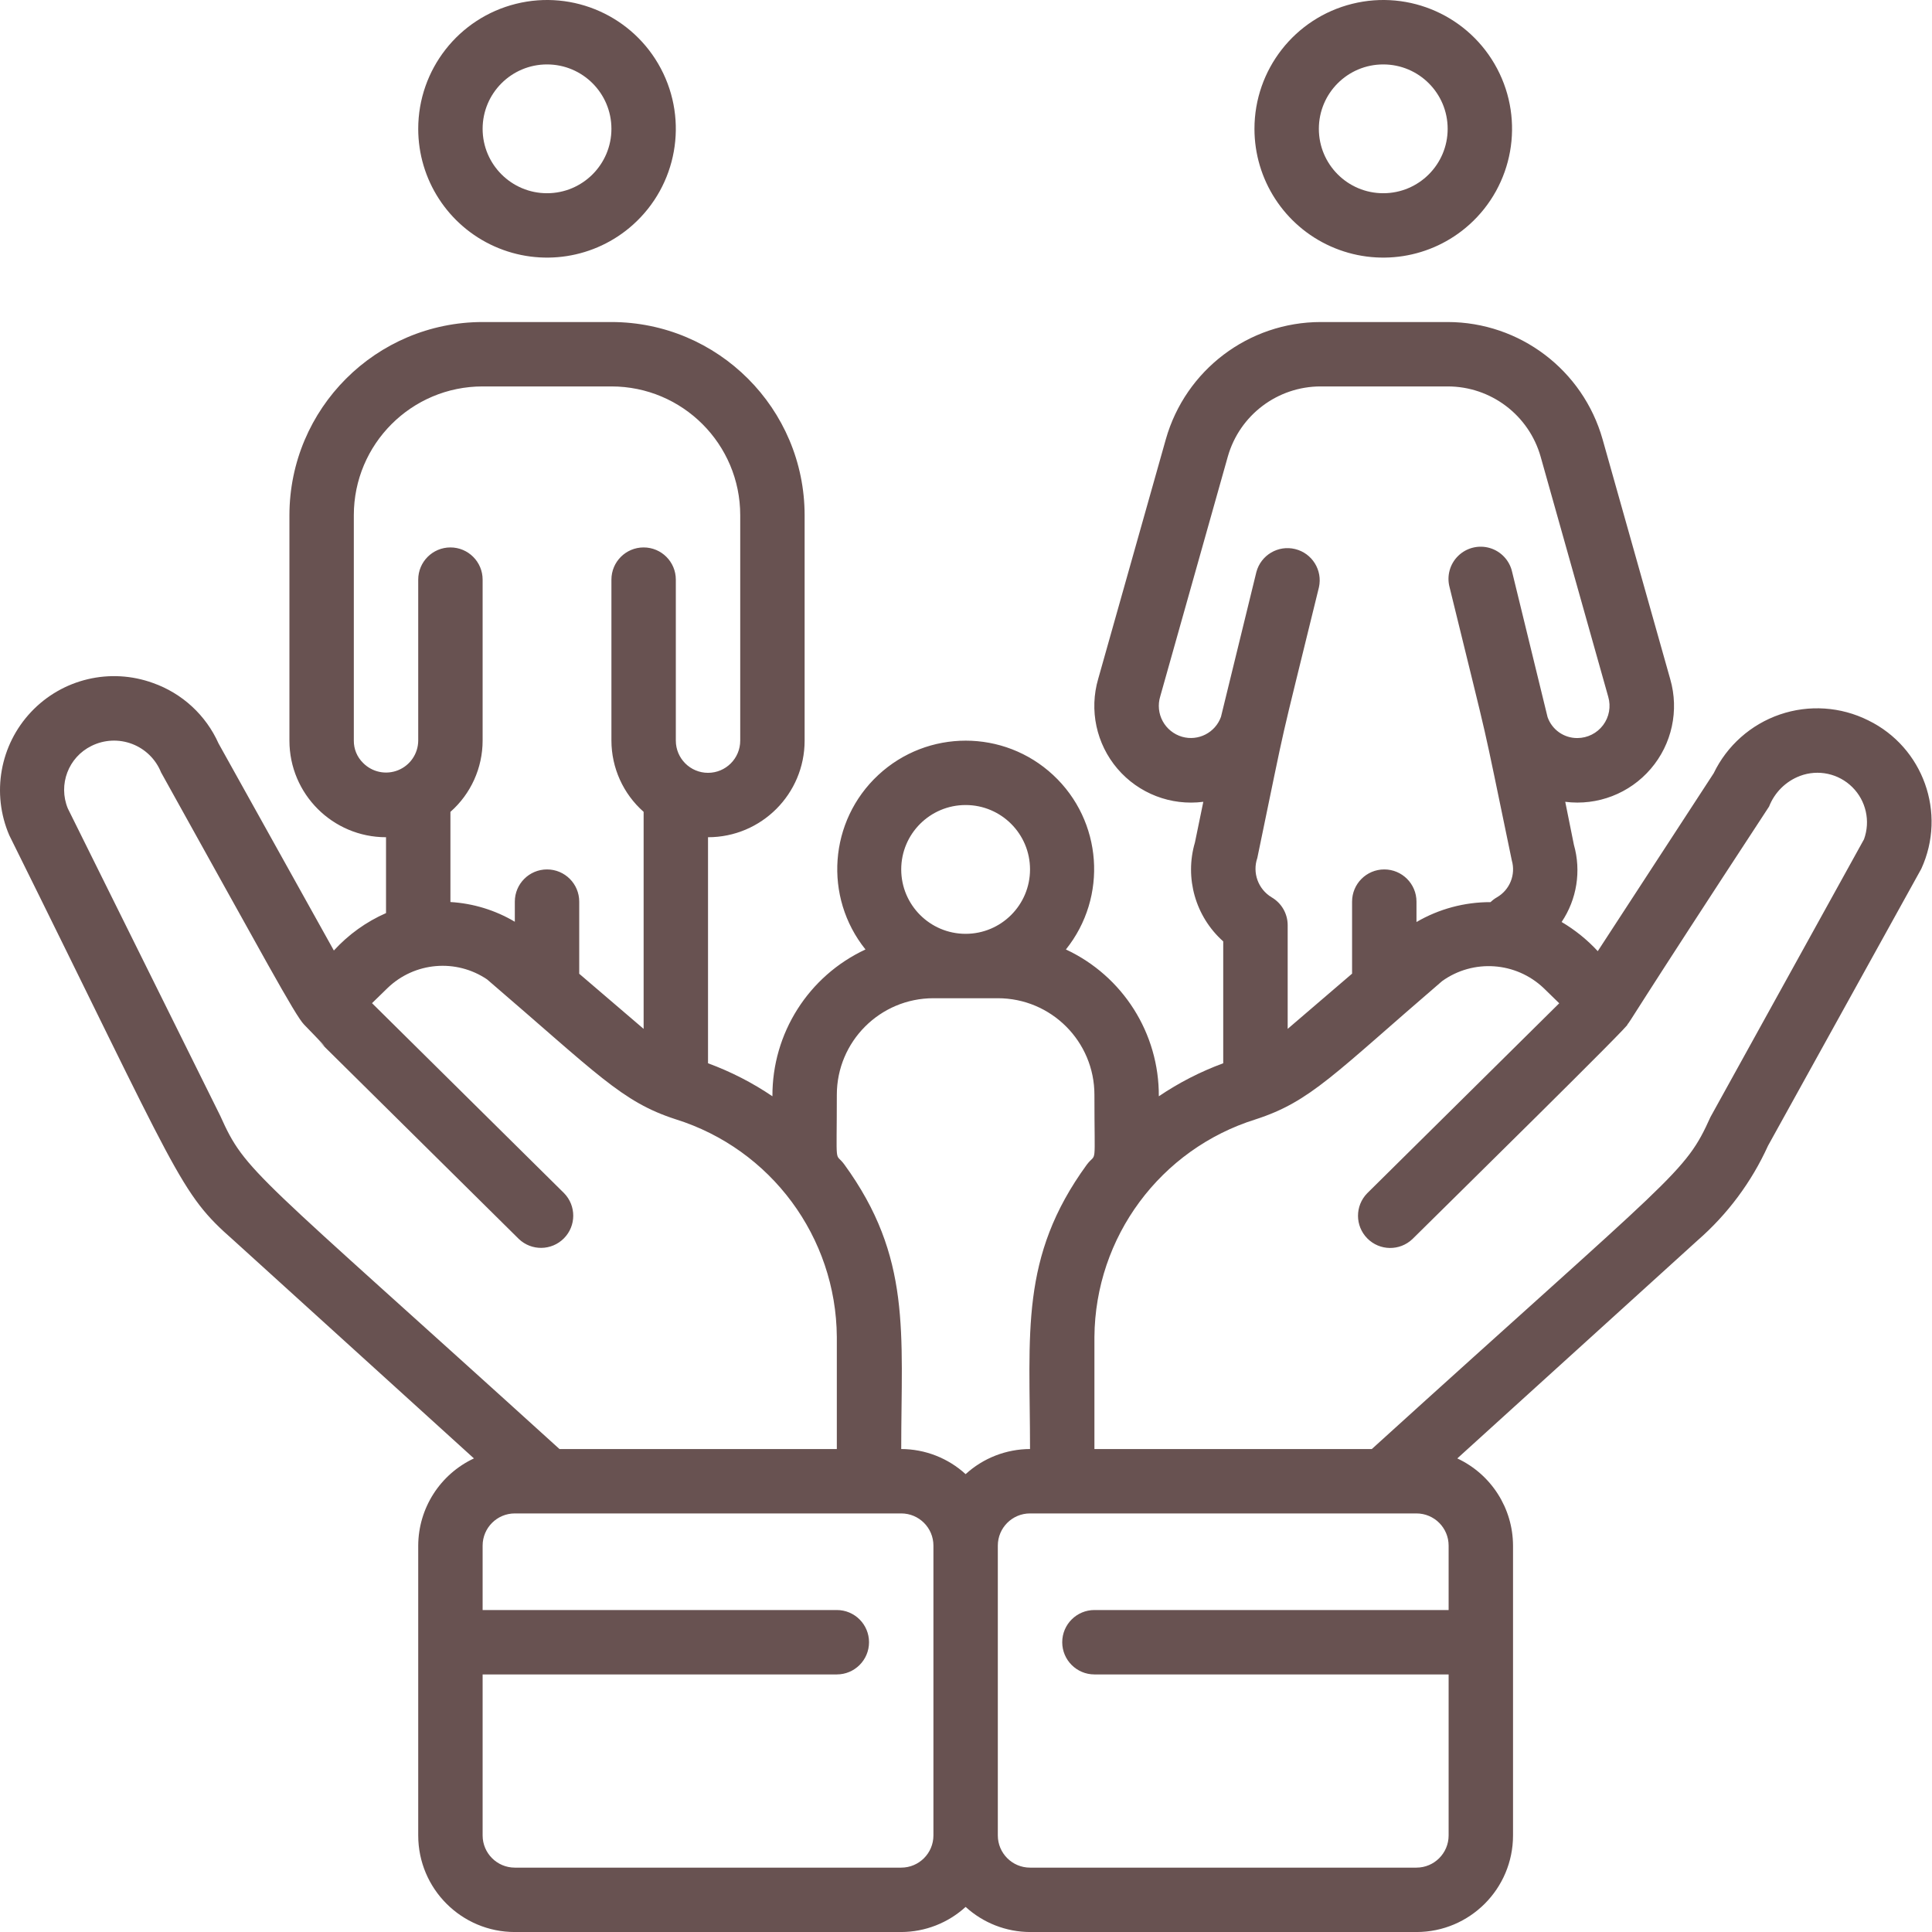 <svg width="72" height="72" viewBox="0 0 72 72" fill="none" xmlns="http://www.w3.org/2000/svg">
<path d="M23.586 8.378C25.23 6.907 25.66 4.506 24.629 2.556C23.598 0.606 21.37 -0.39 19.23 0.142C17.089 0.673 15.586 2.595 15.586 4.801C15.586 6.694 16.699 8.41 18.427 9.182C20.155 9.955 22.176 9.64 23.586 8.378ZM17.986 4.801C17.986 3.475 19.061 2.401 20.386 2.401C21.711 2.401 22.786 3.475 22.786 4.801C22.786 6.126 21.711 7.201 20.386 7.201C19.061 7.201 17.986 6.126 17.986 4.801V4.801Z" fill="#685251"/>
<path d="M54.75 8.378C56.394 6.907 56.824 4.506 55.793 2.556C54.762 0.606 52.534 -0.39 50.394 0.142C48.253 0.673 46.75 2.595 46.75 4.801C46.75 6.694 47.863 8.41 49.591 9.182C51.319 9.955 53.34 9.64 54.75 8.378V8.378ZM49.15 4.801C49.15 3.475 50.224 2.401 51.55 2.401C52.876 2.401 53.95 3.475 53.95 4.801C53.95 6.126 52.876 7.201 51.55 7.201C50.224 7.201 49.15 6.126 49.15 4.801Z" fill="#685251"/>
<path d="M69.624 26.846C68.6 26.335 67.414 26.256 66.331 26.627C65.249 26.998 64.36 27.787 63.864 28.817L59.544 35.447C59.15 35.021 58.697 34.655 58.197 34.36C58.766 33.514 58.933 32.461 58.654 31.48L58.332 29.881C59.534 30.034 60.732 29.572 61.52 28.651C62.309 27.731 62.581 26.475 62.245 25.311L59.725 16.376C58.995 13.79 56.637 12.004 53.95 12.001H49.222C46.538 12.002 44.181 13.785 43.448 16.367L40.928 25.295C40.585 26.462 40.855 27.723 41.644 28.648C42.434 29.573 43.637 30.037 44.844 29.881L44.532 31.395C44.141 32.725 44.552 34.161 45.586 35.083V39.625C44.74 39.936 43.934 40.349 43.186 40.855C43.199 38.511 41.847 36.375 39.723 35.384C41.292 33.427 41.085 30.591 39.248 28.883C37.411 27.175 34.567 27.175 32.73 28.883C30.893 30.591 30.685 33.427 32.254 35.384C30.129 36.373 28.774 38.51 28.786 40.855C28.039 40.349 27.233 39.936 26.386 39.625V31.201C28.375 31.201 29.986 29.589 29.986 27.601V19.201C29.982 15.226 26.761 12.005 22.786 12.001H17.986C14.011 12.005 10.79 15.226 10.786 19.201V27.601C10.786 29.589 12.398 31.201 14.386 31.201V34.028C13.648 34.352 12.986 34.828 12.442 35.423L8.146 27.709C7.675 26.654 6.792 25.839 5.703 25.454C4.109 24.874 2.324 25.297 1.16 26.531C-0.004 27.764 -0.324 29.571 0.346 31.129C6.718 43.981 6.674 44.438 8.698 46.216L17.662 54.351C16.4 54.941 15.591 56.207 15.586 57.601V68.401C15.586 70.389 17.198 72.001 19.186 72.001H33.586C34.475 71.998 35.33 71.664 35.986 71.065C36.642 71.664 37.498 71.998 38.386 72.001H52.786C54.775 72.001 56.386 70.389 56.386 68.401V57.601C56.382 56.207 55.572 54.941 54.309 54.351L63.26 46.229C64.379 45.255 65.275 44.051 65.888 42.7L71.6 32.38C72.553 30.305 71.676 27.848 69.624 26.846V26.846ZM44.052 27.457C43.744 27.367 43.484 27.159 43.331 26.877C43.178 26.596 43.144 26.265 43.237 25.958L45.757 17.015C46.197 15.467 47.612 14.399 49.222 14.401H53.95C55.561 14.4 56.976 15.47 57.415 17.019L59.935 25.97C60.04 26.332 59.969 26.722 59.743 27.023C59.517 27.325 59.163 27.503 58.786 27.505C58.286 27.51 57.838 27.196 57.673 26.723L56.353 21.315C56.259 20.89 55.942 20.549 55.525 20.424C55.108 20.3 54.656 20.41 54.344 20.714C54.032 21.017 53.909 21.466 54.022 21.886C55.636 28.486 55.114 26.169 56.341 32.067C56.493 32.597 56.265 33.163 55.788 33.439C55.7 33.489 55.62 33.55 55.548 33.62C54.578 33.617 53.625 33.873 52.788 34.361V33.601C52.788 32.938 52.25 32.401 51.588 32.401C50.925 32.401 50.388 32.938 50.388 33.601V36.285L47.988 38.343V34.477C47.987 34.048 47.758 33.653 47.388 33.439C46.887 33.136 46.666 32.525 46.857 31.972C48.057 26.193 47.539 28.484 49.153 21.886C49.294 21.25 48.9 20.617 48.267 20.462C47.633 20.306 46.992 20.685 46.822 21.315L45.502 26.715C45.29 27.306 44.655 27.63 44.052 27.457ZM35.986 30.001C37.312 30.001 38.386 31.075 38.386 32.401C38.386 33.726 37.312 34.801 35.986 34.801C34.661 34.801 33.586 33.726 33.586 32.401C33.586 31.075 34.661 30.001 35.986 30.001V30.001ZM34.786 37.201H37.186C39.175 37.201 40.786 38.812 40.786 40.801C40.786 43.624 40.881 42.899 40.5 43.406C37.99 46.855 38.386 49.681 38.386 54.001C37.498 54.004 36.642 54.337 35.986 54.937C35.33 54.337 34.475 54.004 33.586 54.001C33.586 49.665 33.984 46.856 31.461 43.39C31.101 42.904 31.186 43.598 31.186 40.801C31.186 38.812 32.798 37.201 34.786 37.201V37.201ZM13.532 28.433C13.308 28.215 13.183 27.914 13.186 27.601V19.201C13.186 16.55 15.335 14.401 17.986 14.401H22.786C25.437 14.401 27.586 16.55 27.586 19.201V27.601C27.586 28.263 27.049 28.801 26.386 28.801C25.724 28.801 25.186 28.263 25.186 27.601V21.601C25.186 20.938 24.649 20.401 23.986 20.401C23.324 20.401 22.786 20.938 22.786 21.601V27.601C22.788 28.616 23.224 29.583 23.986 30.255V38.343L21.586 36.289V33.601C21.586 32.938 21.049 32.401 20.386 32.401C19.724 32.401 19.186 32.938 19.186 33.601V34.351C18.456 33.918 17.633 33.666 16.786 33.616V30.256C17.549 29.584 17.985 28.617 17.986 27.601V21.601C17.986 20.938 17.449 20.401 16.786 20.401C16.124 20.401 15.586 20.938 15.586 21.601V27.601C15.582 28.086 15.287 28.521 14.837 28.703C14.388 28.885 13.873 28.779 13.532 28.433V28.433ZM8.21 41.587L2.528 30.13C2.161 29.241 2.547 28.22 3.411 27.797C3.883 27.563 4.43 27.537 4.922 27.724C5.414 27.911 5.806 28.296 6.002 28.784C9.822 35.648 10.996 37.839 11.331 38.182C14.114 41.044 7.411 34.367 19.334 46.172C19.807 46.625 20.556 46.614 21.017 46.148C21.477 45.683 21.479 44.934 21.021 44.465L13.864 37.385L14.444 36.82C15.45 35.852 16.996 35.718 18.153 36.5C22.278 40.036 23.166 41.06 25.177 41.711C28.731 42.822 31.16 46.101 31.186 49.825V54.001H20.85C9.357 43.573 9.163 43.707 8.21 41.587V41.587ZM33.586 69.601H19.186C18.524 69.601 17.986 69.063 17.986 68.401V62.401H31.186C31.849 62.401 32.386 61.863 32.386 61.201C32.386 60.538 31.849 60.001 31.186 60.001H17.986V57.601C17.986 56.938 18.524 56.401 19.186 56.401H33.586C34.249 56.401 34.786 56.938 34.786 57.601V68.401C34.786 69.063 34.249 69.601 33.586 69.601ZM52.786 69.601H38.386C37.724 69.601 37.186 69.063 37.186 68.401V57.601C37.186 56.938 37.724 56.401 38.386 56.401H52.786C53.449 56.401 53.986 56.938 53.986 57.601V60.001H40.786C40.124 60.001 39.586 60.538 39.586 61.201C39.586 61.863 40.124 62.401 40.786 62.401H53.986V68.401C53.986 69.063 53.449 69.601 52.786 69.601ZM69.466 31.277L63.745 41.627C62.785 43.755 62.526 43.654 51.124 54.001H40.786V49.825C40.814 46.102 43.243 42.824 46.796 41.714C48.85 41.049 49.717 40.021 53.743 36.563C54.904 35.73 56.493 35.84 57.529 36.825L58.108 37.389L50.952 44.469C50.493 44.937 50.495 45.686 50.956 46.152C51.416 46.618 52.165 46.628 52.639 46.175C54.045 44.783 61.009 37.935 60.642 38.186C60.762 38.066 60.752 37.96 65.928 30.058C66.134 29.531 66.553 29.116 67.082 28.916C67.757 28.663 68.518 28.826 69.03 29.334C69.542 29.841 69.712 30.6 69.466 31.277V31.277Z" fill="#685251"/>
</svg>
